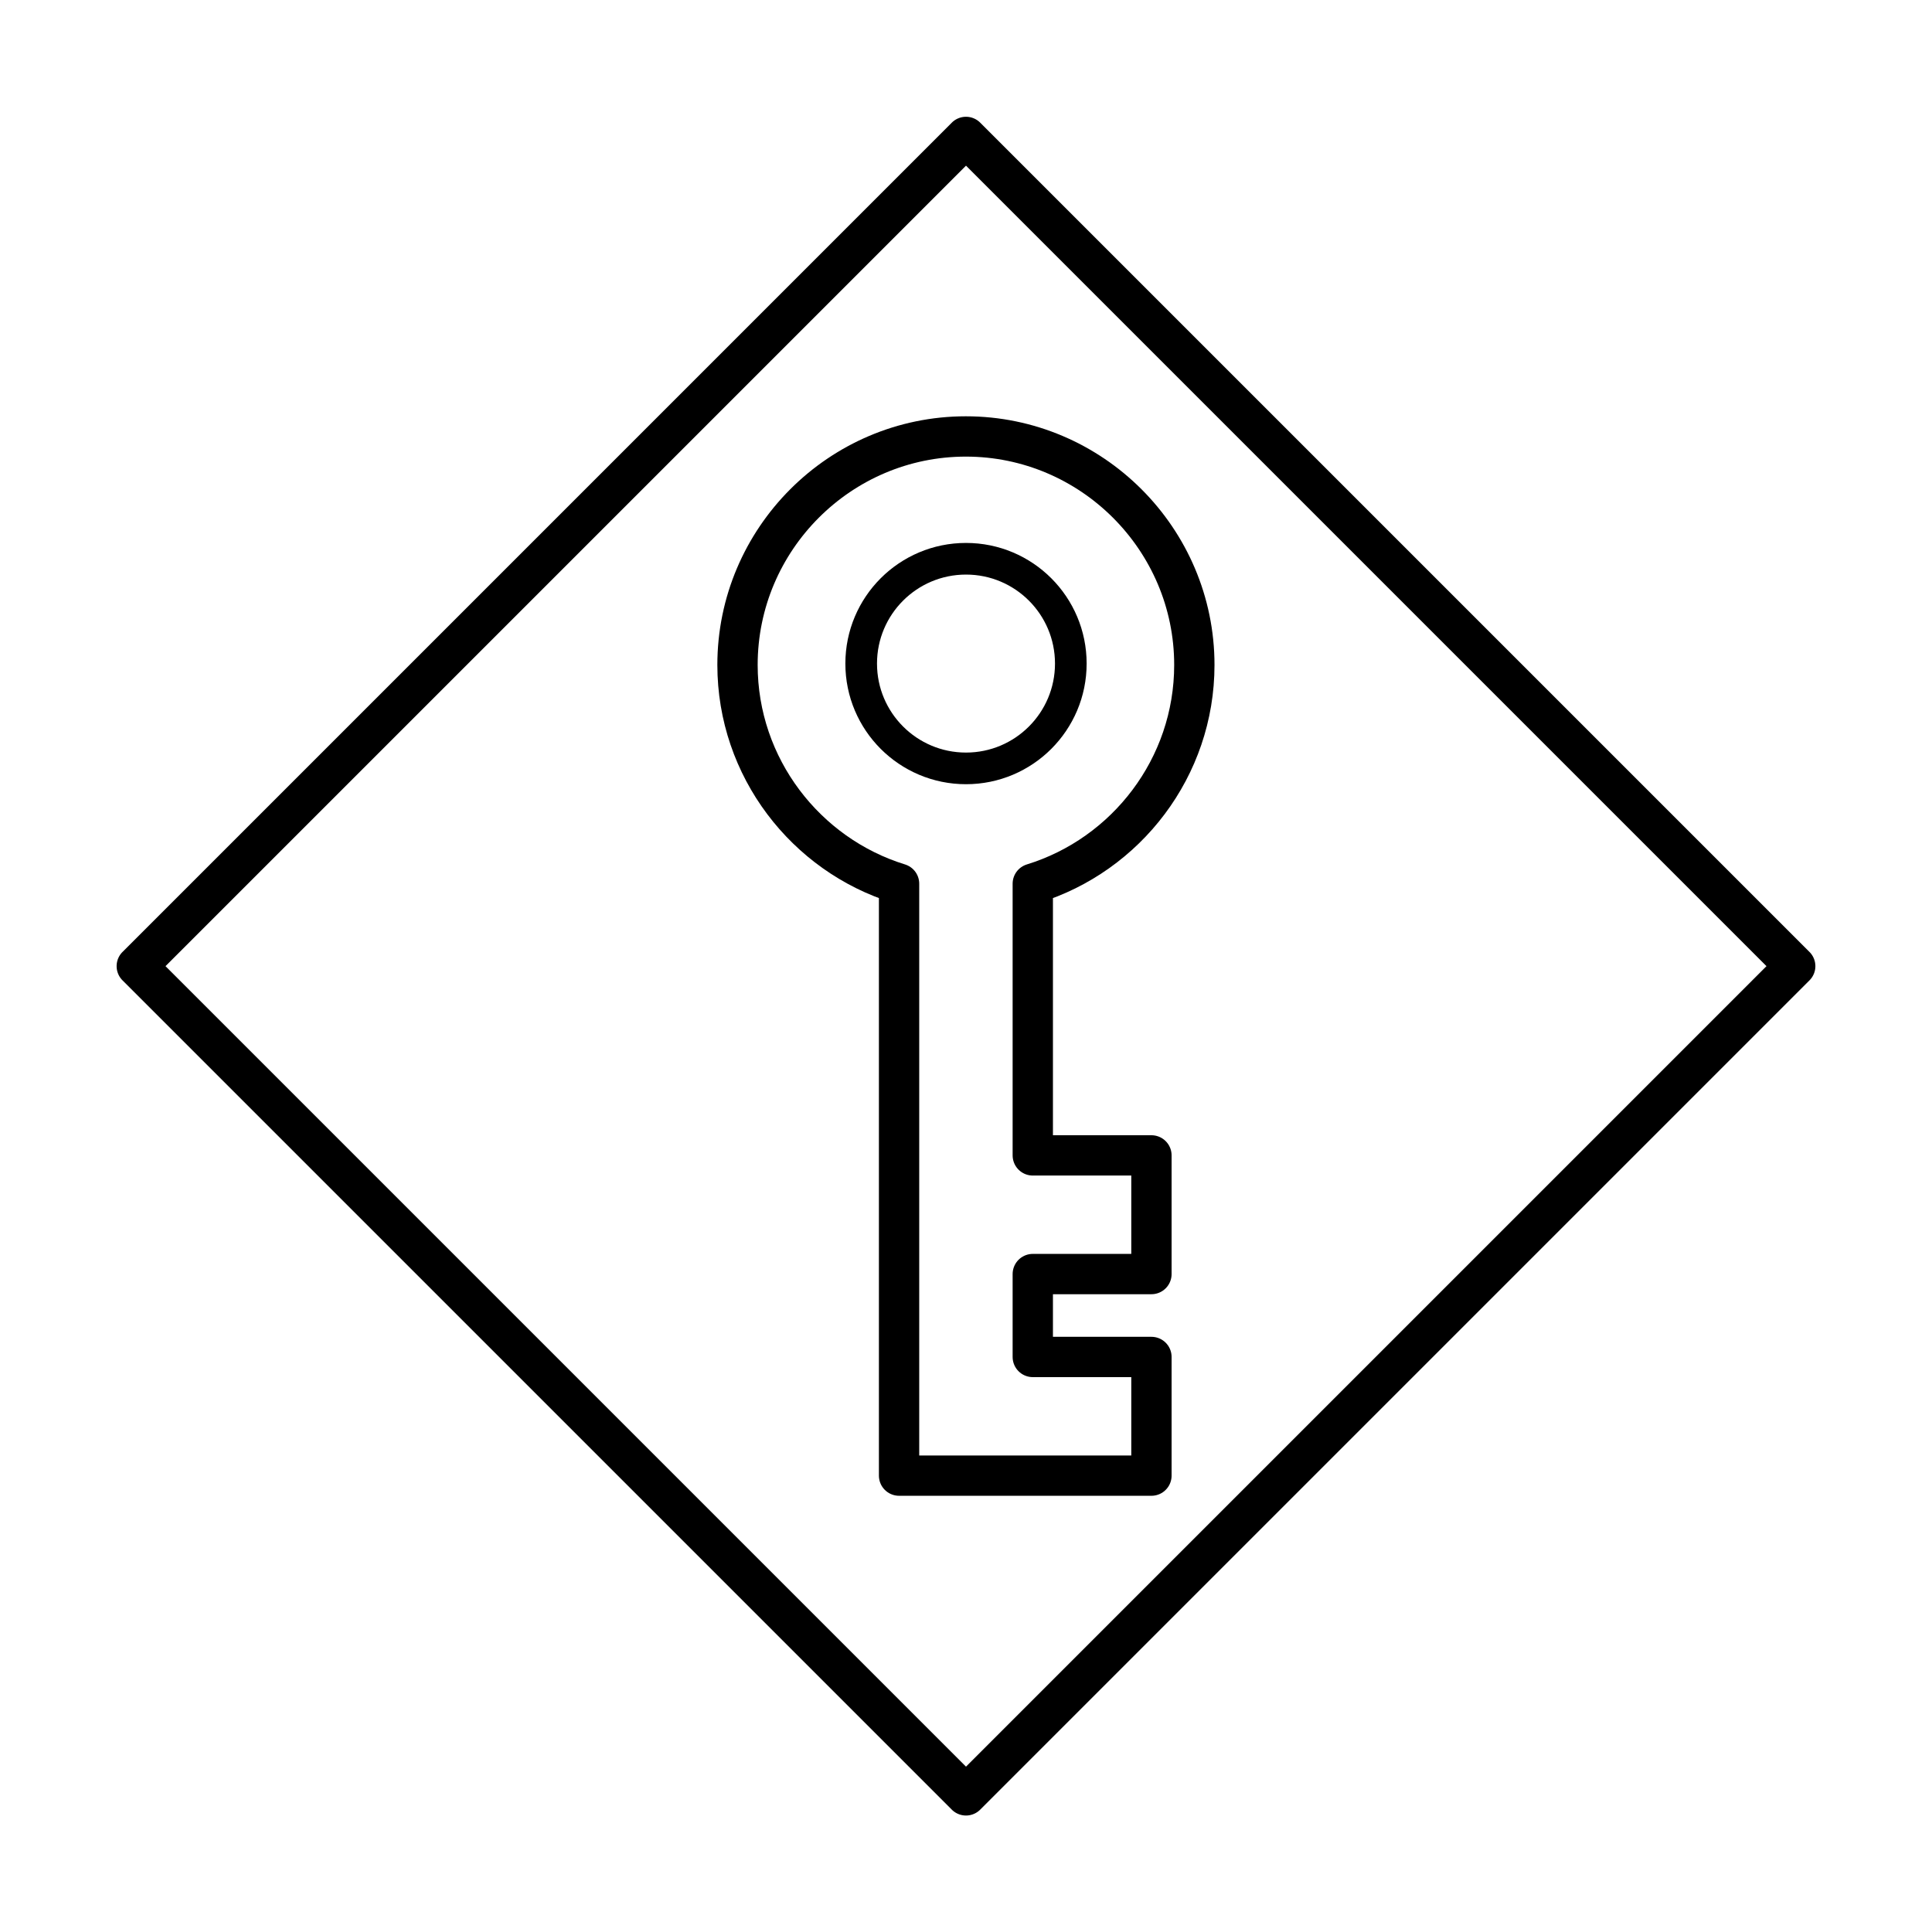 <?xml version="1.0" encoding="UTF-8"?>
<svg width="48" height="48" version="1.1" viewBox="0 0 12.7 12.7" xmlns="http://www.w3.org/2000/svg">
 <g stroke-linecap="round" stroke-linejoin="round">
  <path d="m6.35 0.901 5.449 5.449-5.449 5.449-5.449-5.449z" color="#000000" fill-opacity="0" stroke-width=".265" style="-inkscape-stroke:none"/>
  <path d="m6.444 0.807a0.132 0.132 0 0 0-0.188 0l-5.45 5.45a0.132 0.132 0 0 0 0 0.188l5.45 5.45a0.132 0.132 0 0 0 0.188 0l5.45-5.45a0.132 0.132 0 0 0 0-0.188zm-0.094 0.282 5.262 5.262-5.262 5.262-5.262-5.262z" color="#000000" style="-inkscape-stroke:none"/>
 </g>
 <path d="m7.648 4.372a1.297 1.297 0 0 1-1.297 1.297 1.297 1.297 0 0 1-1.297-1.297 1.297 1.297 0 0 1 1.297-1.297 1.297 1.297 0 0 1 1.297 1.297z" color="#000000" fill-opacity="0" style="-inkscape-stroke:none"/>
 <path d="m6.349 2.869c-0.827 0-1.501 0.675-1.501 1.502 0 0.674 0.449 1.249 1.062 1.438v3.891h1.659v-0.78h-0.78v-0.545h0.78v-0.78h-0.78v-1.786c0.614-0.189 1.062-0.764 1.062-1.438 0-0.827-0.675-1.502-1.502-1.502z" color="#000000" fill="none" stroke="#000" stroke-linecap="round" stroke-linejoin="round" stroke-width=".265" style="paint-order:stroke fill markers"/>
 <circle cx="6.35" cy="4.362" r=".689" fill="none" stroke="#000" stroke-linecap="round" stroke-linejoin="round" stroke-width=".208" style="paint-order:stroke fill markers"/>
 <style type="text/css">.st0{fill:none;stroke:#000;stroke-linecap:round;stroke-linejoin:round;}</style>
</svg>
